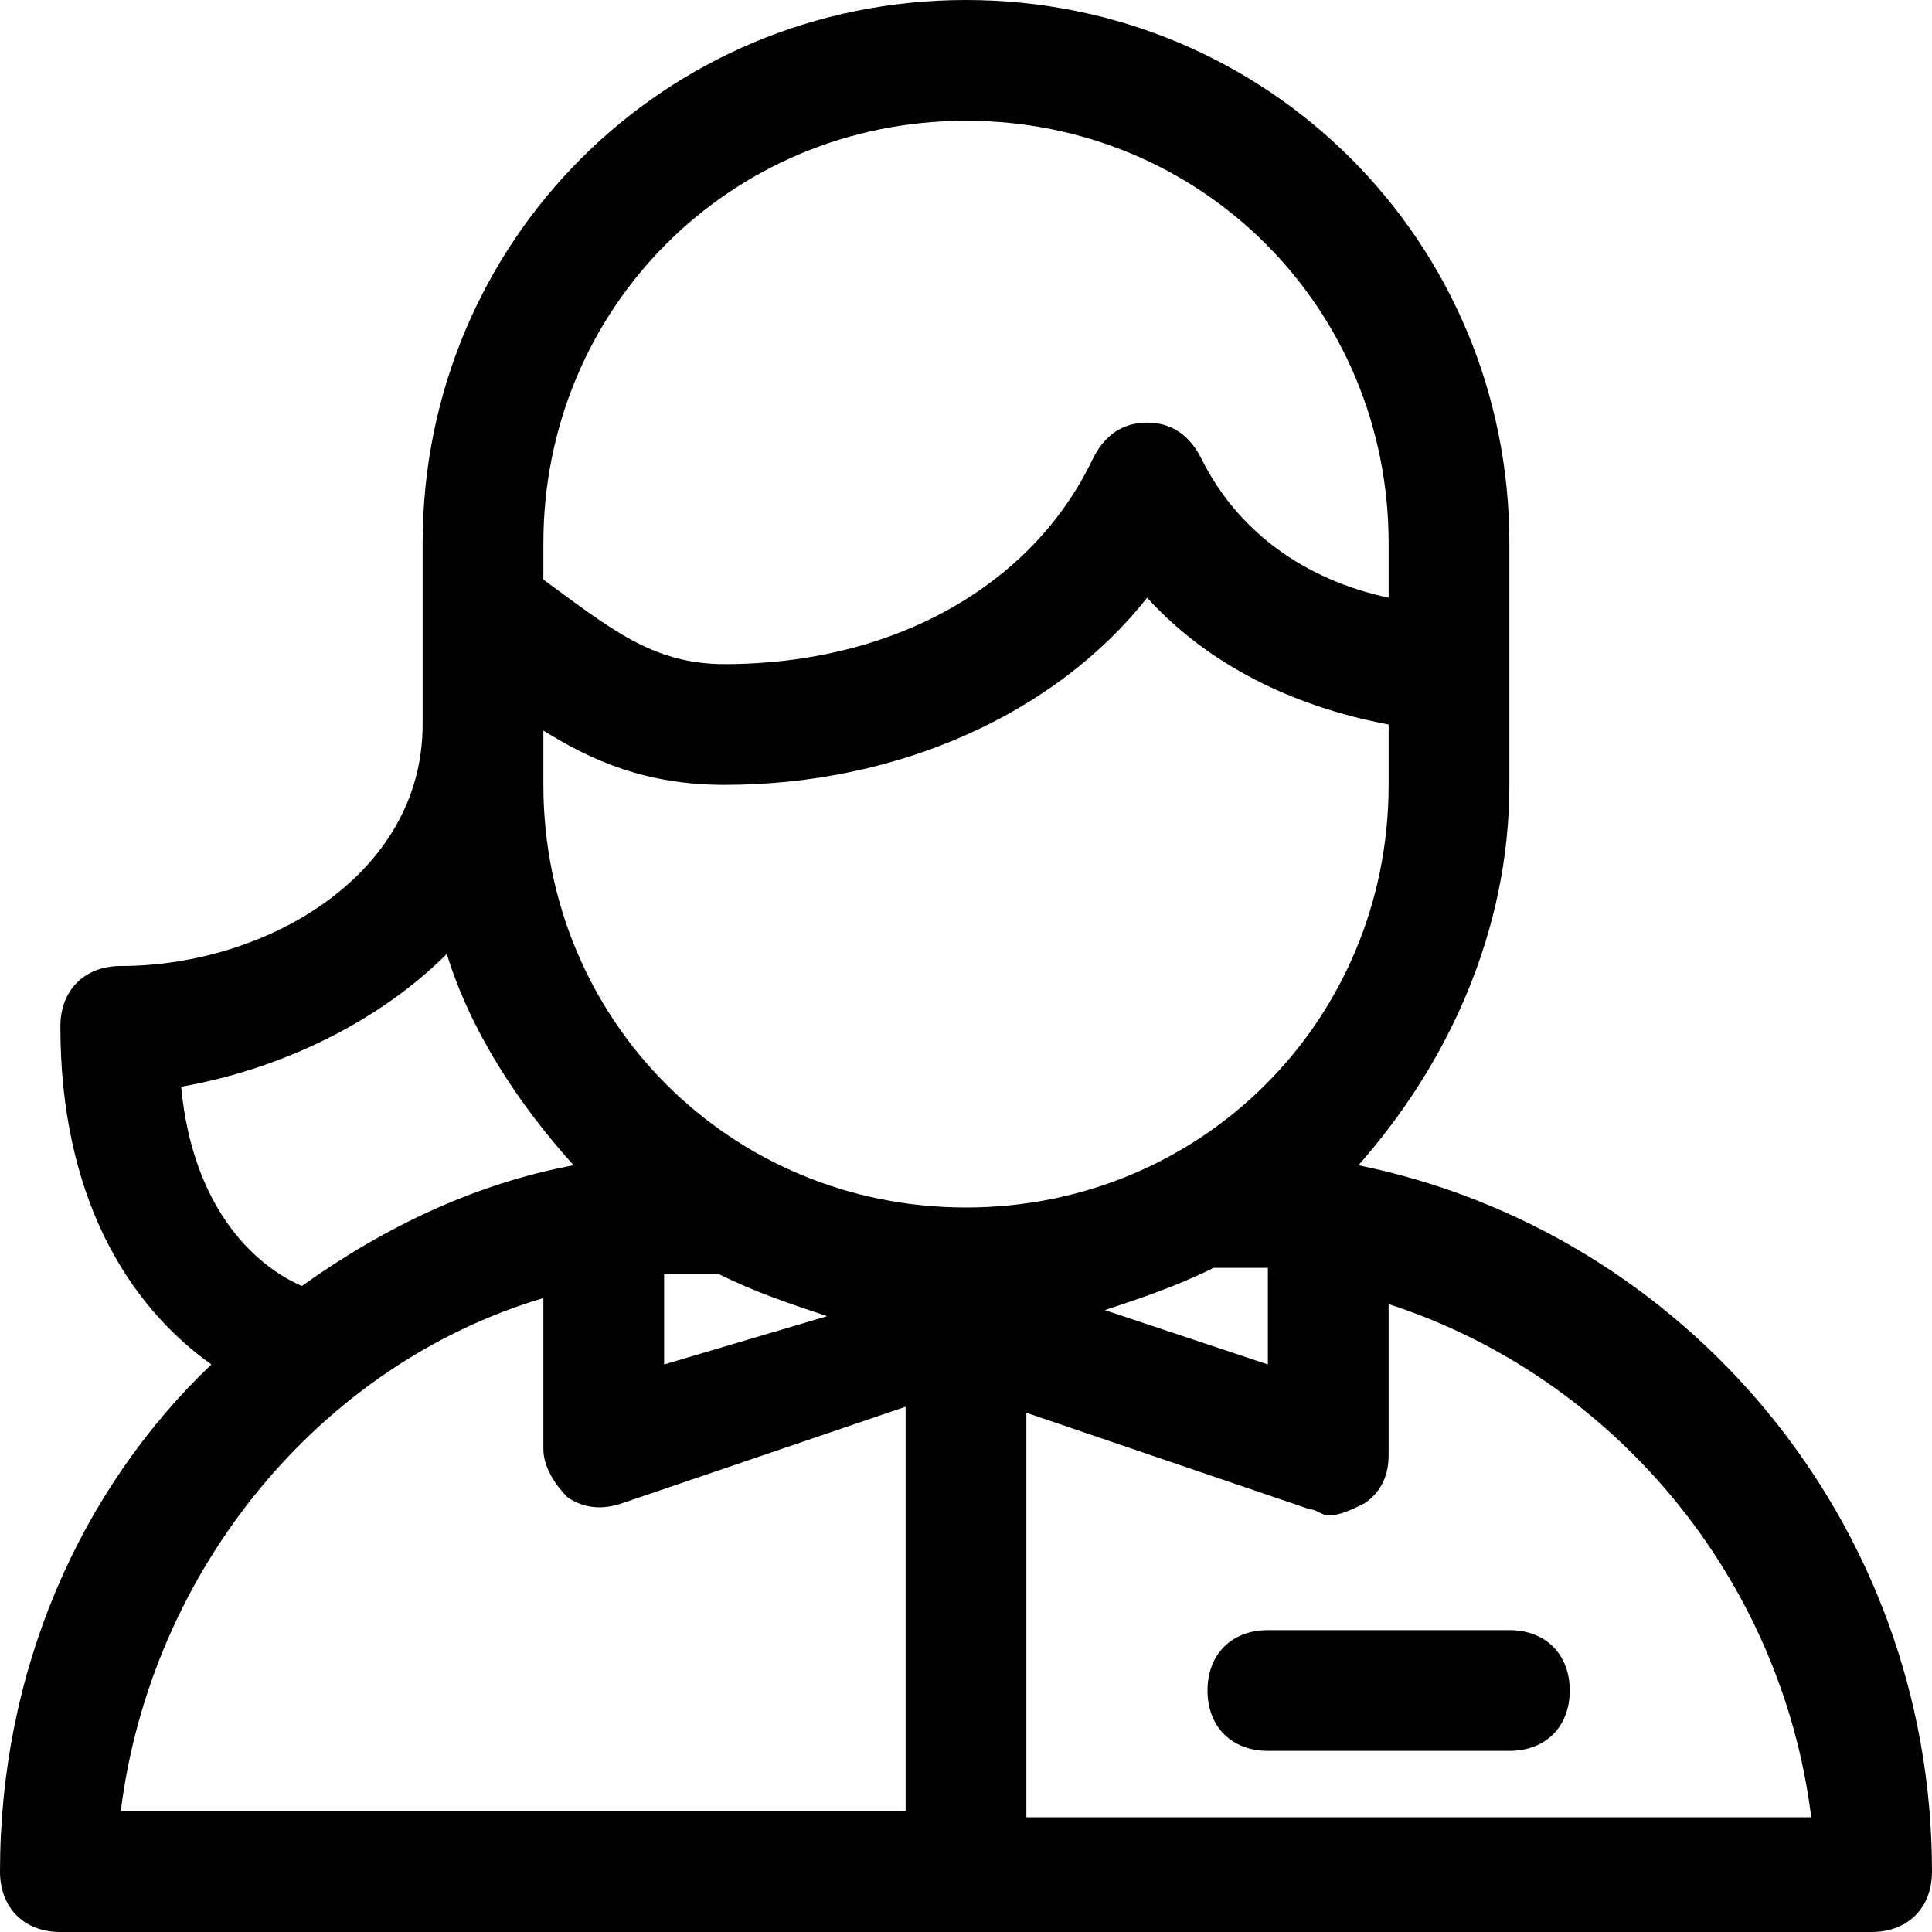 <?xml version="1.0" encoding="utf-8"?>
<!-- Generator: Adobe Illustrator 18.1.1, SVG Export Plug-In . SVG Version: 6.00 Build 0)  -->
<!DOCTYPE svg PUBLIC "-//W3C//DTD SVG 1.1//EN" "http://www.w3.org/Graphics/SVG/1.1/DTD/svg11.dtd">
<svg version="1.1" id="Layer_1" xmlns="http://www.w3.org/2000/svg" xmlns:xlink="http://www.w3.org/1999/xlink" x="0px" y="0px"
	 width="32px" height="32px" viewBox="0 0 32 32" enable-background="new 0 0 32 32" xml:space="preserve">
<path d="M22.5,19.3C24,17.6,25,15.4,25,13V9c0-5-4-9-9-9S7,4,7,9v3c0,2.5-2.6,4-5,4c-0.6,0-1,0.4-1,1c0,2.8,1.1,4.6,2.5,5.6
	C1.3,24.7,0,27.7,0,31c0,0.6,0.4,1,1,1h30c0.6,0,1-0.4,1-1C32,25.2,27.9,20.4,22.5,19.3z M11,21.1c0.3,0,0.6,0,0.9,0
	c0.6,0.3,1.2,0.5,1.8,0.7L11,22.6V21.1z M20.1,21c0.3,0,0.6,0,0.9,0v1.6l-2.7-0.9C18.9,21.5,19.5,21.3,20.1,21z M16,20
	c-3.9,0-7-3.1-7-7v-0.9c0.8,0.5,1.7,0.9,3,0.9c2.9,0,5.5-1.2,7-3.1c1,1.1,2.4,1.8,4,2.1V13C23,16.9,19.9,20,16,20z M16,2
	c3.9,0,7,3.1,7,7v0.9c-1.4-0.3-2.5-1.1-3.1-2.3C19.7,7.2,19.4,7,19,7s-0.7,0.2-0.9,0.6c-1,2.1-3.3,3.4-6.1,3.4c-1.2,0-1.9-0.6-3-1.4
	l0,0V9C9,5.1,12.1,2,16,2z M7.4,15.8c0.4,1.3,1.2,2.5,2.1,3.5c-1.6,0.3-3.1,1-4.5,2c-0.7-0.3-1.8-1.2-2-3.3
	C4.7,17.7,6.3,16.9,7.4,15.8z M9,21.5V24c0,0.3,0.2,0.6,0.4,0.8c0.3,0.2,0.6,0.2,0.9,0.1l4.7-1.6V30H2C2.5,26,5.3,22.6,9,21.5z
	 M17,30v-6.6l4.7,1.6c0.1,0,0.2,0.1,0.3,0.1c0.2,0,0.4-0.1,0.6-0.2c0.3-0.2,0.4-0.5,0.4-0.8v-2.5c3.7,1.2,6.5,4.5,7,8.5H17z"/>
<path d="M25,27h-4c-0.6,0-1,0.4-1,1s0.4,1,1,1h4c0.6,0,1-0.4,1-1S25.6,27,25,27z"/>
</svg>
